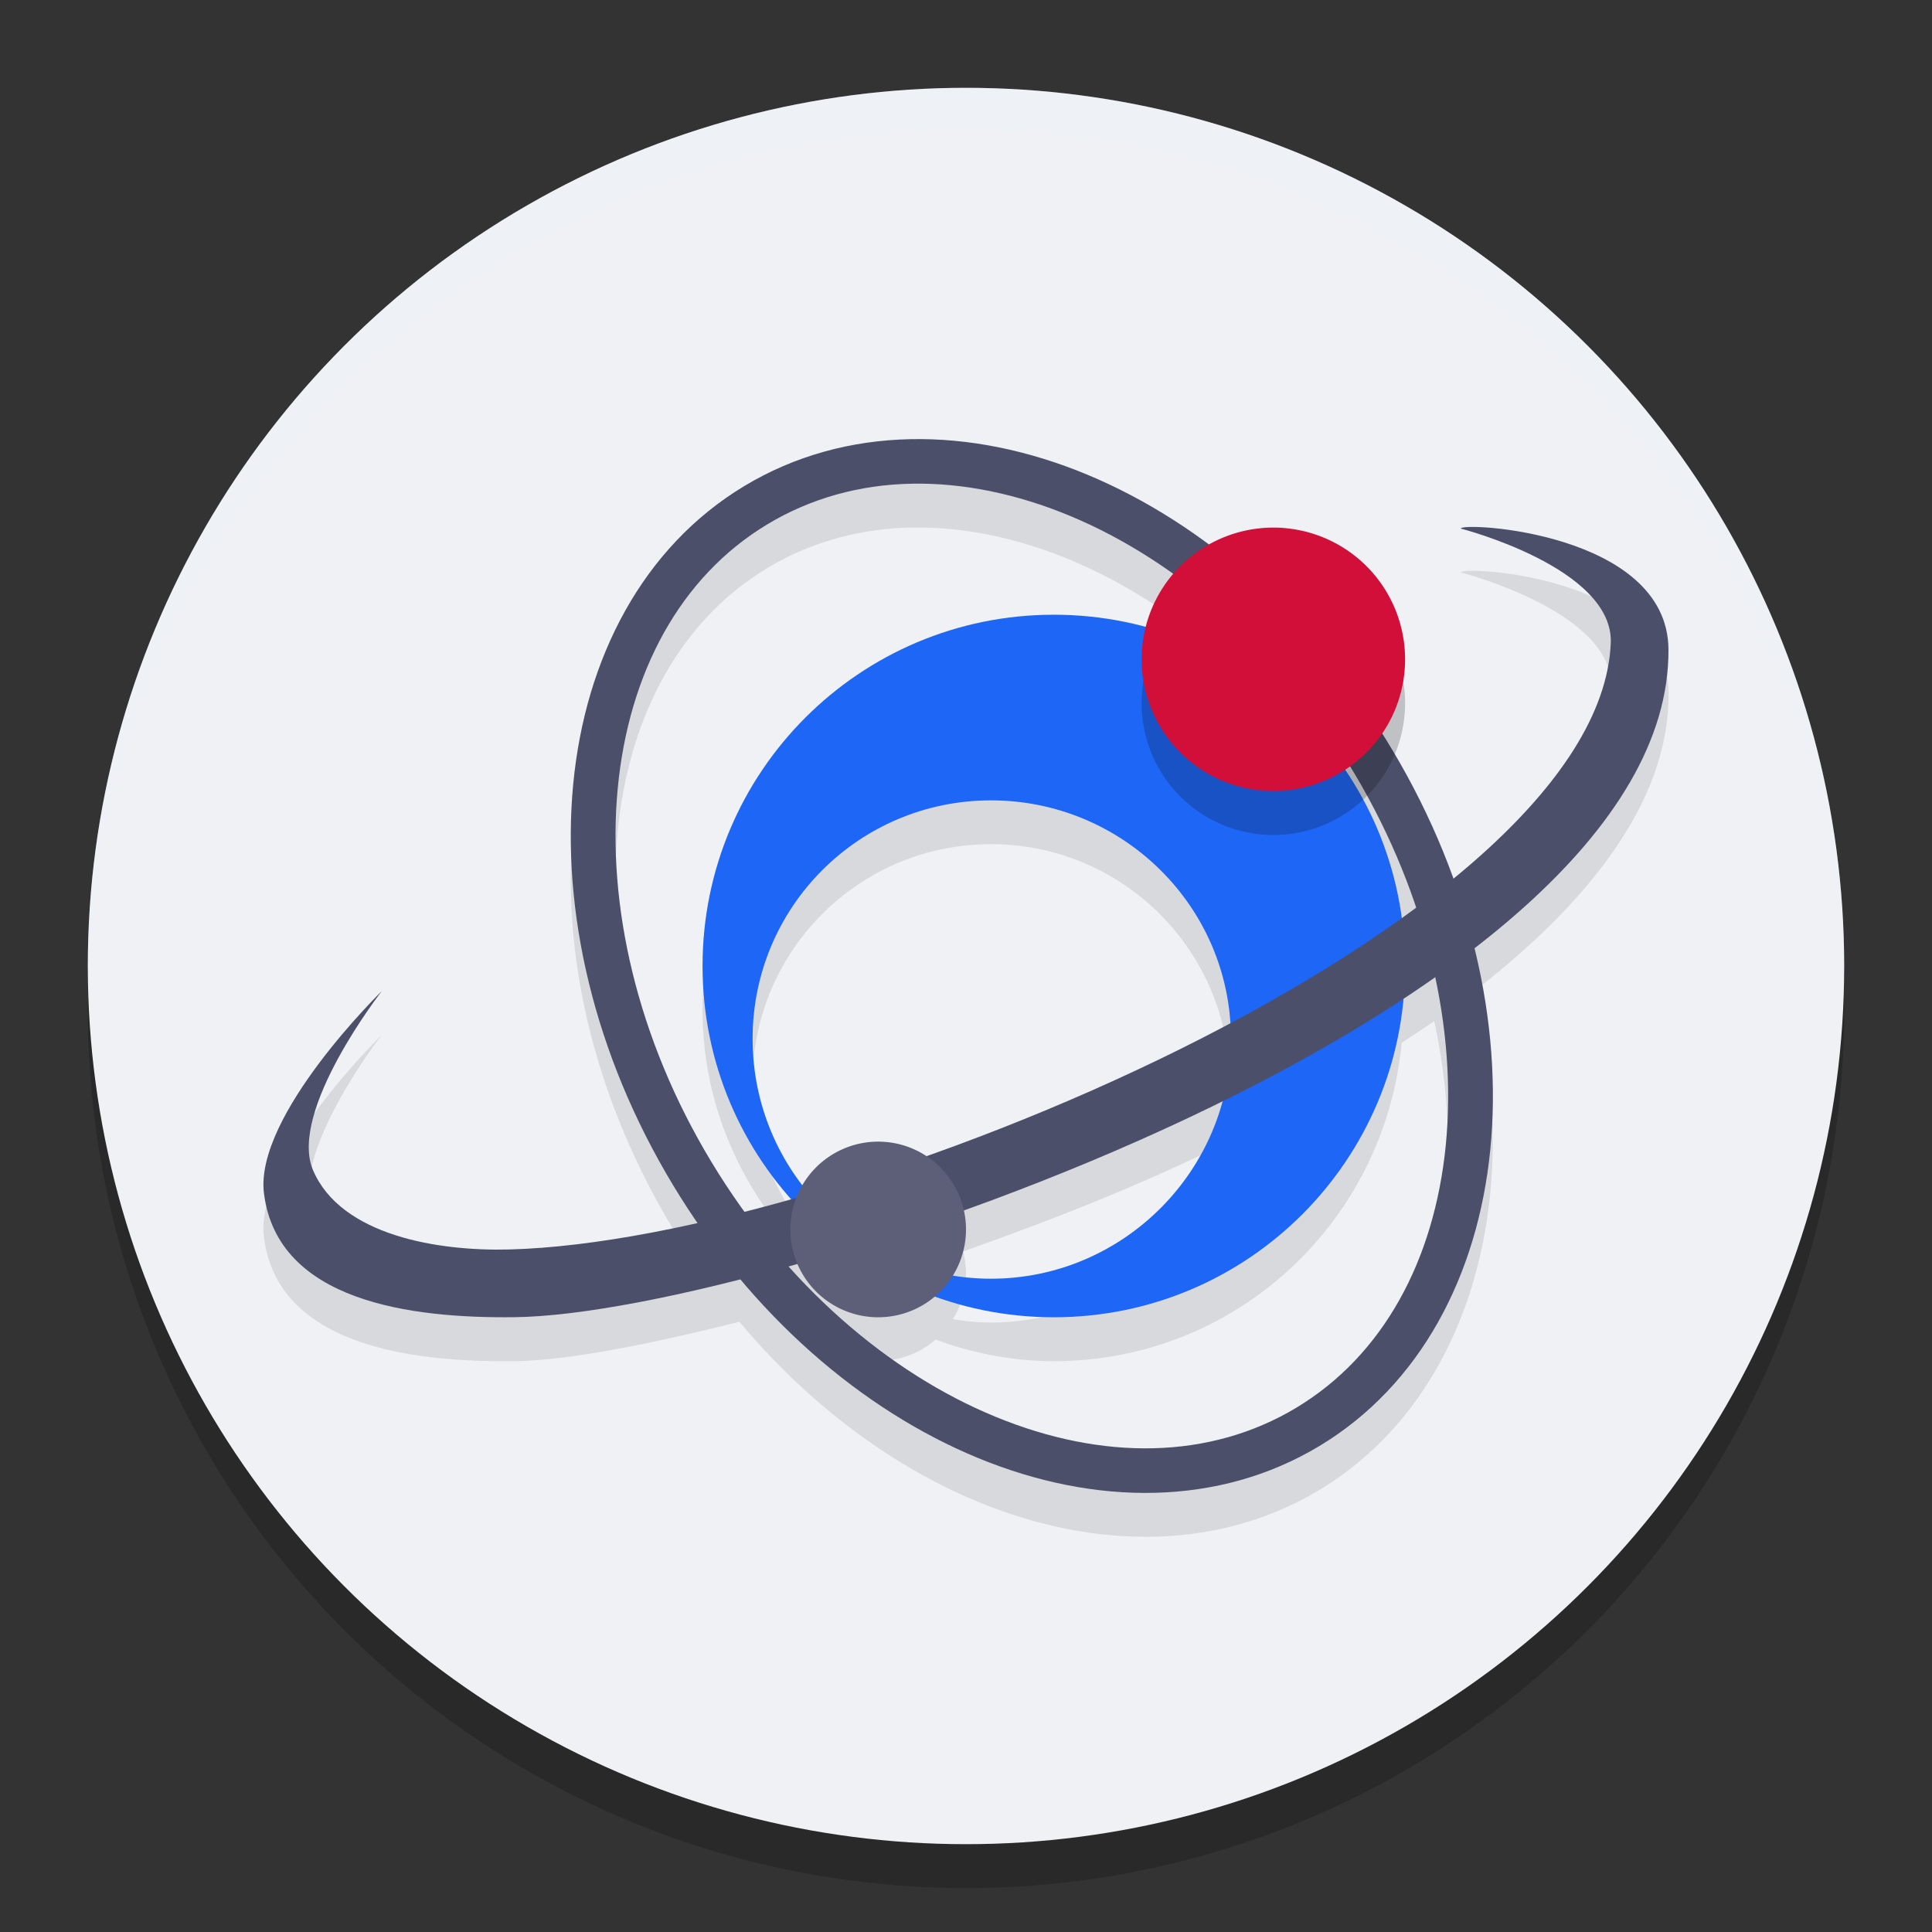<svg xmlns="http://www.w3.org/2000/svg" width="22" height="22" version="1">
 <rect width="100%" height="100%" fill="#333333" stroke="none"/>
 <circle style="opacity:0.2" cx="11" cy="11.5" r="10"/>
 <path style="opacity:0.1" d="M 10.361,5.501 C 9.696,5.516 9.052,5.687 8.475,6.035 7.32,6.731 6.664,7.992 6.527,9.432 c -0.137,1.439 0.235,3.068 1.137,4.562 0.089,0.147 0.184,0.288 0.279,0.427 -0.799,0.178 -1.537,0.292 -2.146,0.308 -0.801,0.021 -1.915,-0.156 -2.233,-0.905 -0.284,-0.669 0.776,-2.028 0.785,-2.04 -0.012,0.012 -1.457,1.423 -1.344,2.309 0.157,1.226 1.667,1.421 2.857,1.407 0.592,-0.007 1.505,-0.164 2.567,-0.435 0.788,0.938 1.73,1.636 2.712,2.04 1.326,0.545 2.735,0.552 3.883,-0.14 1.148,-0.692 1.802,-1.942 1.944,-3.371 0.073,-0.73 0.011,-1.51 -0.182,-2.297 C 18.119,10.268 19.01,9.111 19,7.893 18.989,6.557 16.636,6.439 16.636,6.519 c 0,0 1.745,0.448 1.707,1.308 -0.039,0.889 -0.742,1.807 -1.8,2.674 C 16.367,10.012 16.145,9.527 15.864,9.055 14.972,7.554 13.713,6.46 12.381,5.905 11.715,5.628 11.027,5.486 10.361,5.501 Z m 0.017,0.507 c 0.585,-0.012 1.199,0.114 1.808,0.367 1.217,0.507 2.401,1.527 3.241,2.939 0.296,0.498 0.526,1.011 0.697,1.523 -0.064,0.048 -0.138,0.093 -0.204,0.14 C 15.564,9.277 14.057,8 12.25,8 c -2.072,0 -3.75,1.678 -3.75,3.75 0,0.579 0.135,1.125 0.369,1.614 A 1.25,1.25 0 0 0 8.5,14.25 a 1.25,1.25 0 0 0 10e-4,0.041 c -0.007,0.002 -0.015,0.004 -0.022,0.006 C 8.347,14.116 8.22,13.929 8.101,13.732 7.251,12.325 6.909,10.797 7.034,9.481 7.159,8.164 7.742,7.071 8.737,6.471 9.235,6.171 9.793,6.02 10.378,6.008 Z M 11.579,9.982 c 1.262,0 2.315,0.914 2.521,2.116 -1.041,0.561 -2.175,1.061 -3.303,1.474 A 1.25,1.25 0 0 0 9.118,13.173 c -0.054,-0.207 -0.085,-0.422 -0.085,-0.646 0,-1.409 1.137,-2.546 2.546,-2.546 z m 4.759,1.642 c 0.142,0.664 0.185,1.315 0.125,1.92 -0.13,1.307 -0.711,2.39 -1.7,2.986 -0.989,0.596 -2.216,0.603 -3.427,0.104 -0.621,-0.255 -1.233,-0.646 -1.797,-1.153 a 1.25,1.25 0 0 0 1.097,-0.35 c 0.489,0.234 1.035,0.369 1.614,0.369 2.037,0 3.69,-1.623 3.745,-3.646 0.116,-0.076 0.232,-0.152 0.343,-0.23 z m -2.234,1.319 c -0.2,1.213 -1.257,2.146 -2.524,2.146 -0.279,0 -0.547,-0.046 -0.799,-0.13 a 1.25,1.25 0 0 0 0.219,-0.687 c 1.037,-0.373 2.098,-0.821 3.104,-1.329 z"/>
 <circle style="fill:#eff1f5" cx="11" cy="11" r="10"/>
 <path style="opacity:0.1" d="M 10.361,5.5 C 9.696,5.514 9.052,5.687 8.475,6.035 7.32,6.731 6.664,7.992 6.527,9.431 c -0.137,1.439 0.235,3.068 1.137,4.563 0.091,0.152 0.202,0.279 0.301,0.422 -0.807,0.181 -1.553,0.297 -2.168,0.312 -0.801,0.021 -1.914,-0.155 -2.232,-0.904 -0.283,-0.666 0.763,-2.013 0.781,-2.037 -0.024,0.024 -1.453,1.423 -1.34,2.305 0.157,1.226 1.667,1.422 2.857,1.408 0.584,-0.007 1.514,-0.186 2.557,-0.449 0.79,0.944 1.737,1.647 2.723,2.053 1.326,0.545 2.735,0.553 3.883,-0.139 1.148,-0.692 1.801,-1.942 1.943,-3.371 0.073,-0.733 0.011,-1.515 -0.184,-2.305 C 18.112,10.261 19.01,9.108 19,7.892 18.989,6.557 16.635,6.44 16.635,6.519 c 0,0 1.747,0.447 1.709,1.307 C 18.304,8.718 17.596,9.638 16.533,10.507 16.357,10.017 16.148,9.529 15.865,9.054 14.973,7.554 13.713,6.461 12.381,5.906 11.715,5.629 11.027,5.485 10.361,5.5 Z m 0.016,0.508 c 0.585,-0.012 1.2,0.114 1.809,0.367 1.217,0.507 2.4,1.527 3.24,2.939 0.299,0.502 0.512,1.018 0.684,1.535 -0.052,0.038 -0.111,0.073 -0.164,0.111 C 15.68,9.008 14.026,7.5 12,7.5 c -2.21,0 -4,1.79 -4,4 0,1.021 0.394,1.942 1.023,2.648 -0.176,0.05 -0.353,0.101 -0.525,0.145 C 8.363,14.108 8.221,13.933 8.1,13.732 7.25,12.325 6.908,10.796 7.033,9.48 7.158,8.164 7.741,7.07 8.736,6.47 9.234,6.17 9.792,6.02 10.377,6.007 Z m 0.908,3.605 c 1.442,0 2.619,1.121 2.713,2.539 -1.092,0.581 -2.284,1.094 -3.455,1.51 a 1,1 0 0 0 -1.396,0.318 C 8.792,13.52 8.568,12.955 8.568,12.33 c 0,-1.503 1.214,-2.717 2.717,-2.717 z m 5.047,2.014 c 0.141,0.662 0.191,1.313 0.131,1.916 -0.13,1.307 -0.712,2.39 -1.701,2.986 -0.989,0.596 -2.215,0.602 -3.426,0.104 -0.831,-0.342 -1.64,-0.938 -2.344,-1.721 0.028,-0.008 0.058,-0.019 0.086,-0.027 a 1,1 0 0 0 1.576,0.369 c 0.42,0.154 0.871,0.246 1.346,0.246 2.082,0 3.769,-1.594 3.961,-3.625 0.125,-0.082 0.251,-0.164 0.371,-0.248 z m -2.422,1.412 c -0.316,1.159 -1.369,2.021 -2.625,2.021 -0.148,0 -0.293,-0.015 -0.434,-0.039 A 1,1 0 0 0 11,14.5 a 1,1 0 0 0 -0.033,-0.25 c 0.981,-0.347 1.976,-0.734 2.943,-1.211 z"/>
 <path style="fill:#4c4f69" d="M 10.361,5.001 C 9.696,5.016 9.052,5.187 8.475,5.535 7.32,6.231 6.664,7.492 6.527,8.932 c -0.137,1.439 0.235,3.068 1.137,4.563 0.896,1.485 2.153,2.565 3.479,3.11 1.326,0.545 2.735,0.552 3.883,-0.14 1.148,-0.692 1.802,-1.942 1.944,-3.371 C 17.112,11.664 16.751,10.046 15.864,8.555 14.972,7.054 13.713,5.96 12.381,5.405 11.715,5.128 11.027,4.986 10.361,5.001 Z m 0.017,0.507 c 0.585,-0.012 1.199,0.114 1.808,0.367 1.217,0.507 2.401,1.527 3.241,2.939 0.835,1.404 1.166,2.922 1.036,4.229 -0.13,1.307 -0.711,2.39 -1.7,2.986 -0.989,0.596 -2.216,0.603 -3.427,0.104 C 10.125,15.636 8.944,14.629 8.101,13.231 7.251,11.825 6.909,10.297 7.034,8.98 7.159,7.664 7.742,6.571 8.737,5.971 9.235,5.671 9.793,5.52 10.378,5.508 Z"/>
 <path style="fill:#1e66f5" d="m 12,7 c -2.21,0 -4,1.79 -4,4 0,2.21 1.79,4 4,4 2.21,0 4,-1.79 4,-4 0,-2.21 -1.79,-4 -4,-4 z m -0.715,2.114 c 1.503,0 2.732,1.213 2.732,2.715 0,1.503 -1.229,2.732 -2.732,2.732 -1.503,0 -2.715,-1.229 -2.715,-2.732 0,-1.503 1.213,-2.715 2.715,-2.715 z"/>
 <path style="fill:#4c4f69" d="m 4.353,11.28 c 0,0 -1.461,1.423 -1.347,2.312 0.157,1.226 1.666,1.422 2.857,1.407 2.887,-0.034 13.17,-3.476 13.136,-7.606 -0.011,-1.335 -2.365,-1.453 -2.365,-1.374 0,0 1.746,0.447 1.708,1.307 C 18.201,10.531 9.612,14.13 5.798,14.228 4.997,14.249 3.883,14.073 3.564,13.324 3.279,12.652 4.352,11.28 4.352,11.28 Z"/>
 <path style="opacity:0.2" d="m 16,8.008 a 1.5,1.5 0 0 1 -3,0 1.5,1.5 0 1 1 3,0 z"/>
 <path style="fill:#d20f39" d="m 16,7.508 a 1.5,1.5 0 0 1 -3,0 1.5,1.5 0 1 1 3,0 z"/>
 <path style="fill:#5c5f77" d="m 11,14 a 1,1 0 0 1 -2,0 1,1 0 1 1 2,0 z"/>
 <path style="opacity:0.2;fill:#eff1f5;fill-rule:evenodd" d="M 11,1 A 10,10 0 0 0 1,11 10,10 0 0 0 1.011,11.291 10,10 0 0 1 11,1.5 10,10 0 0 1 20.989,11.209 10,10 0 0 0 21,11 10,10 0 0 0 11,1 Z"/>
</svg>
